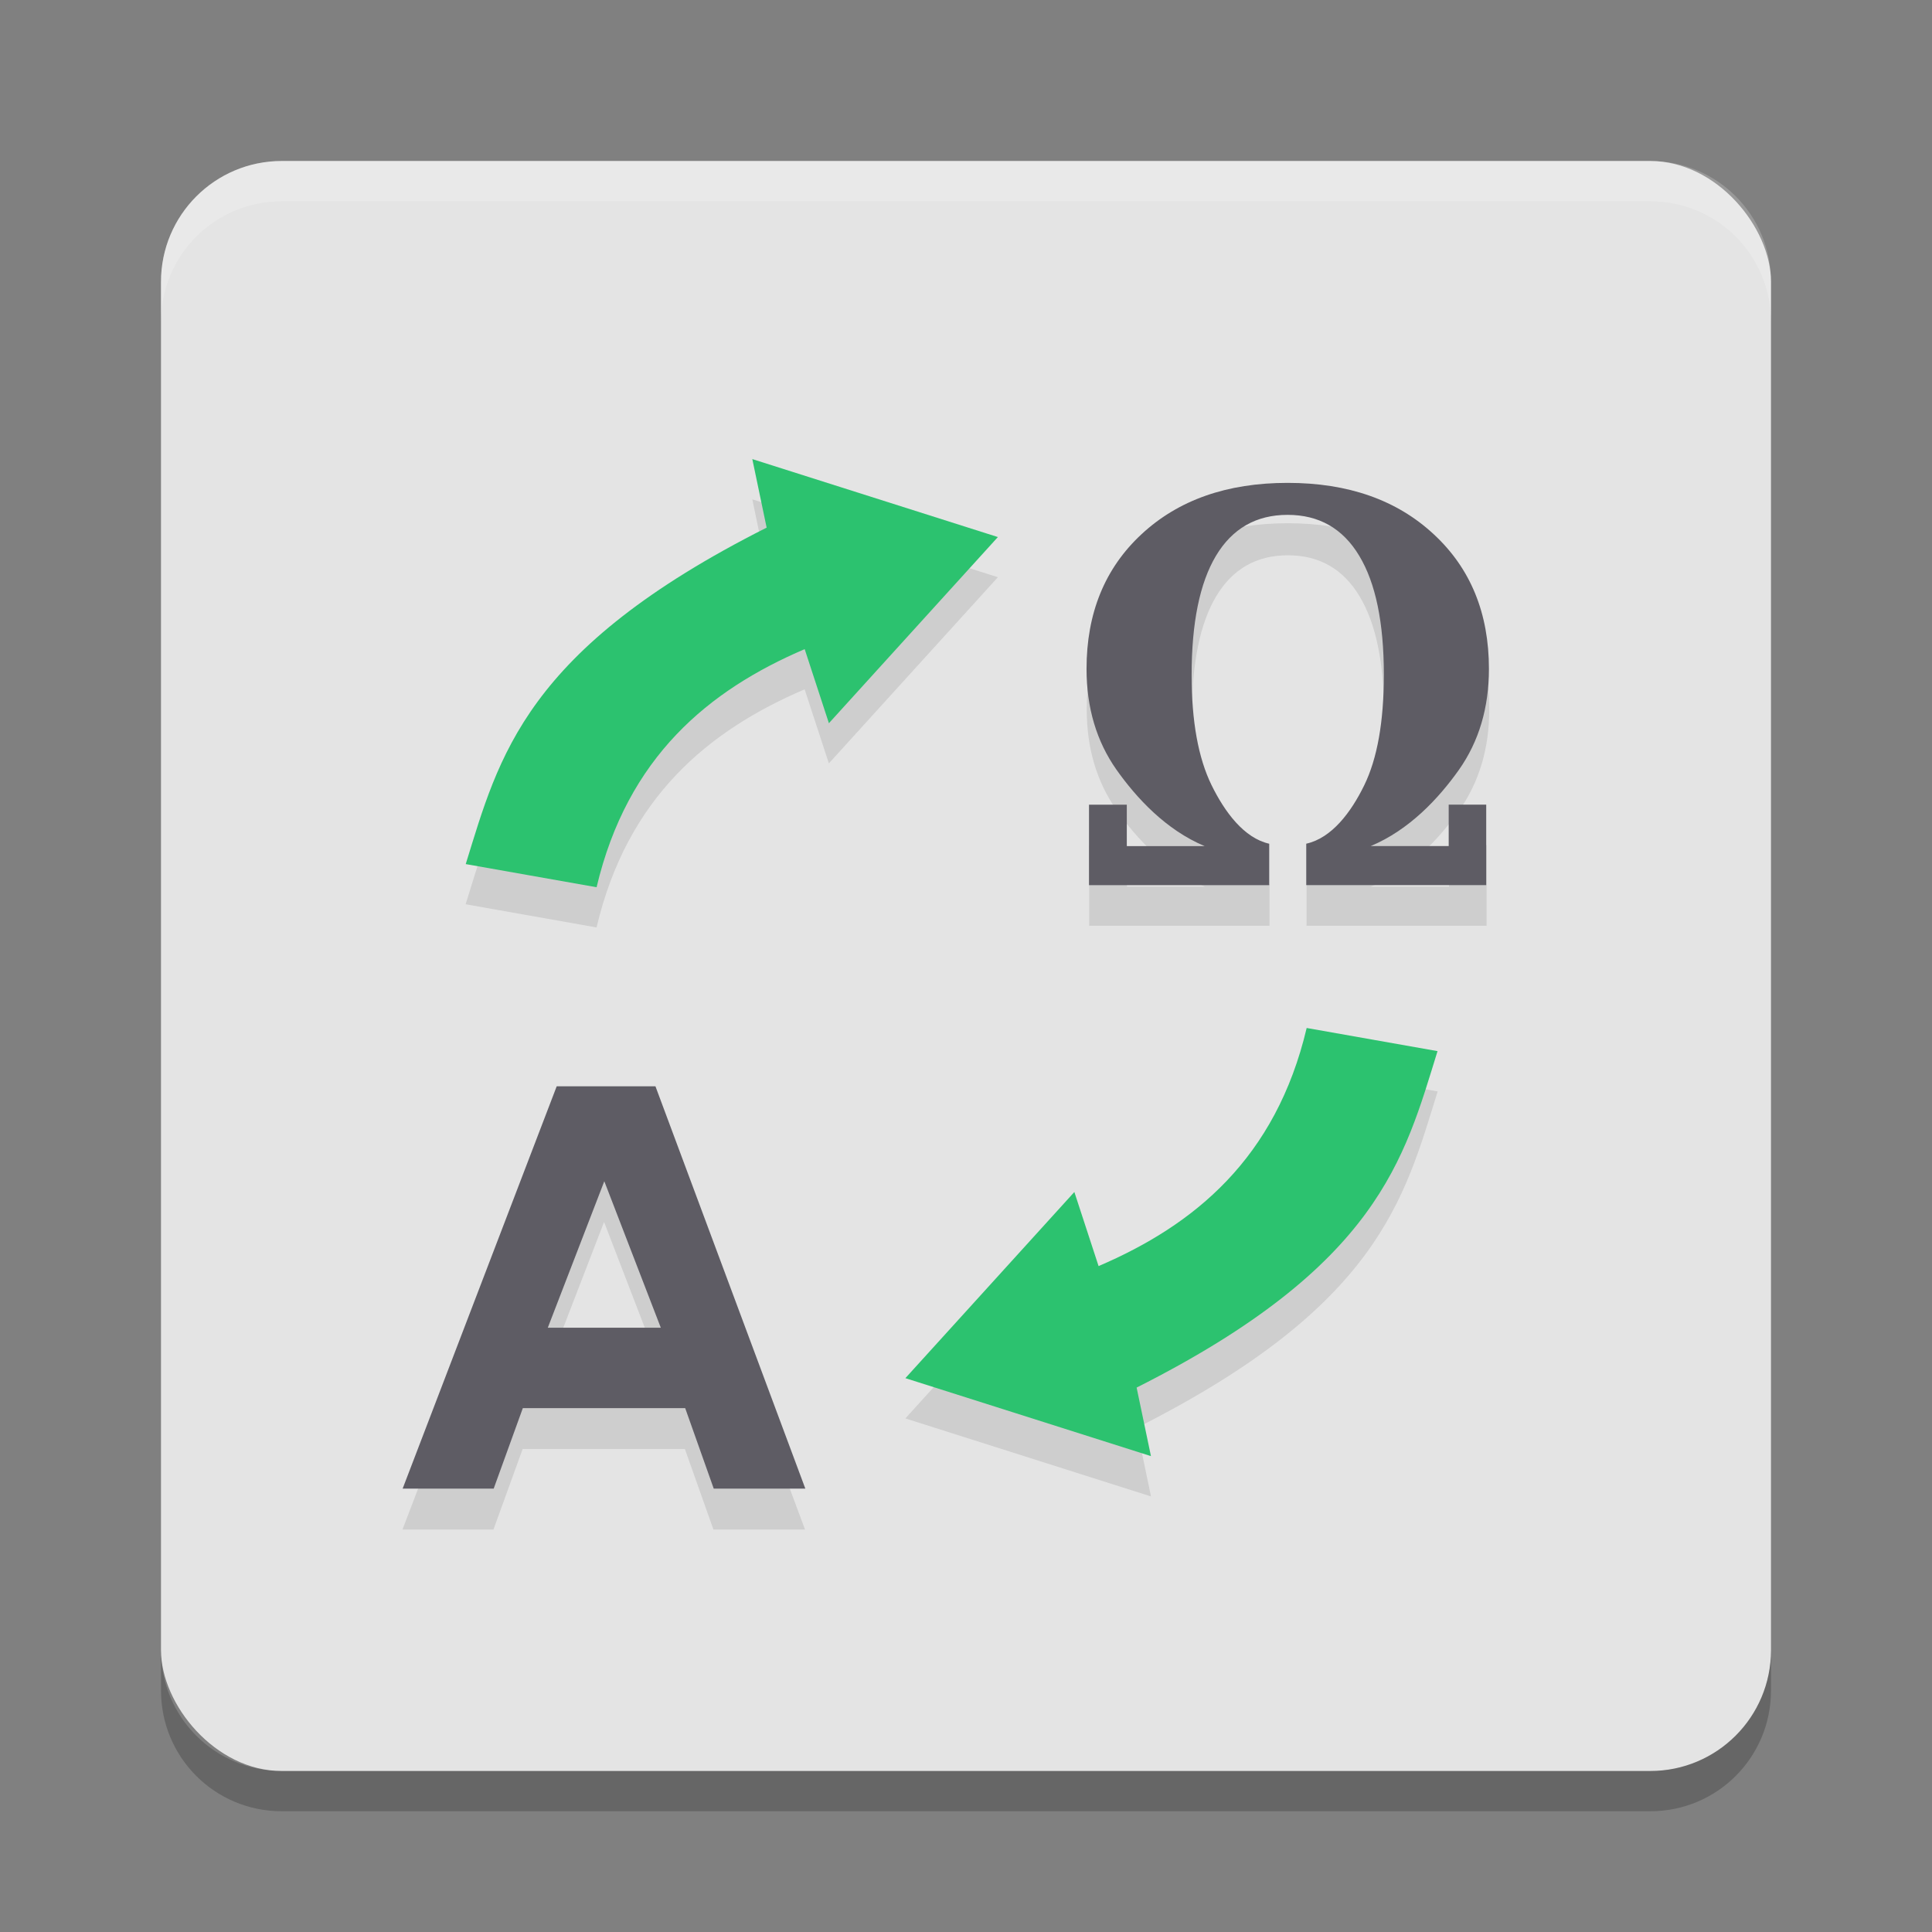 <svg xmlns="http://www.w3.org/2000/svg" width="48" height="48" version="1.1"><rect width="100%" height="100%" fill="#808080" stroke="none"/><defs>
<linearGradient id="ucPurpleBlue" x1="0%" y1="0%" x2="100%" y2="100%">
  <stop offset="0%" style="stop-color:#B794F4;stop-opacity:1"/>
  <stop offset="100%" style="stop-color:#4299E1;stop-opacity:1"/>
</linearGradient>
</defs>
 <rect style="fill:#e4e4e4" width="40" height="40" x="4" y="4" rx="3" ry="3"/>
 <path style="opacity:0.1" d="m 18.691,12.406 0.355,1.701 c -6.019,3.033 -6.648,5.689 -7.477,8.359 l 3.252,0.576 c 0.767,-3.243 2.791,-4.898 5.17,-5.916 l 0.602,1.84 4.199,-4.625 z M 31.996,13 C 30.491,13 29.282,13.425 28.367,14.275 27.456,15.122 27,16.239 27,17.625 c 0,0.965 0.248,1.8 0.744,2.506 0.496,0.702 1.227,1.495 2.191,1.898 H 28 V 21 h -0.939 v 2 h 4.479 V 21.971 C 30.913,21.83 30.435,21.185 30.105,20.514 29.776,19.838 29.611,18.928 29.611,17.783 c 0,-1.303 0.201,-2.291 0.604,-2.967 0.407,-0.68 1,-1.02 1.781,-1.02 0.781,0 1.376,0.34 1.783,1.02 0.407,0.675 0.609,1.659 0.609,2.953 0,1.167 -0.163,2.083 -0.488,2.75 -0.325,0.667 -0.805,1.311 -1.439,1.451 V 23 h 4.473 V 21 H 36 v 1.029 h -1.941 c 0.968,-0.404 1.701,-1.197 2.197,-1.898 C 36.752,19.425 37,18.59 37,17.625 37,16.239 36.542,15.122 35.627,14.275 34.712,13.425 33.501,13 31.996,13 Z m 0.469,13.541 c -0.767,3.243 -2.791,4.896 -5.17,5.914 l -0.604,-1.84 -4.197,4.625 6.102,1.938 -0.355,-1.703 c 6.019,-3.033 6.648,-5.689 7.477,-8.359 z M 13.826,28 10,38 h 2.26 l 0.725,-2 h 4.031 l 0.709,2 H 20 L 16.277,28 Z m 1.182,2.359 L 16.41,34 h -2.807 z"/>
 <path style="opacity:0.2" d="m 4,41 v 1 c 0,1.662 1.338,3 3,3 h 34 c 1.662,0 3,-1.338 3,-3 v -1 c 0,1.662 -1.338,3 -3,3 H 7 C 5.338,44 4,42.662 4,41 Z"/>
 <path style="opacity:0.2;fill:#ffffff" d="M 7,4 C 5.338,4 4,5.338 4,7 V 8 C 4,6.338 5.338,5 7,5 h 34 c 1.662,0 3,1.338 3,3 V 7 C 44,5.338 42.662,4 41,4 Z"/>
 <g style="font-weight:bold;font-size:15.235px;line-height:0%;font-family:FreeSans;text-align:center;text-anchor:middle;fill:#5e5c64;enable-background:new" transform="matrix(0.97,0,0,0.9,0.548,3.199)">
  <path style="fill:#5e5c64" d="m 16.985,35.318 h -4.159 l -0.746,2.221 H 9.748 l 3.946,-11.106 h 2.529 l 3.839,11.106 h -2.346 z m -0.625,-2.221 -1.447,-4.043 -1.447,4.043 z"/>
 </g>
 <g style="font-weight:bold;font-size:19.297px;line-height:0%;font-family:FreeSans;text-align:center;text-anchor:middle;fill:#5e5c64;enable-background:new" transform="matrix(0.82,0,0,0.884,4.935,2.103)">
  <path style="fill:#5e5c64" d="m 35.509,21.4 h 2.366 v -1.164 h 1.137 v 2.261 h -5.453 v -1.164 c 0.774,-0.159 1.359,-0.886 1.756,-1.64 0.397,-0.754 0.595,-1.79 0.595,-3.109 0,-1.463 -0.248,-2.576 -0.744,-3.34 -0.496,-0.769 -1.22,-1.153 -2.172,-1.153 -0.952,0 -1.676,0.384 -2.172,1.153 -0.491,0.764 -0.736,1.882 -0.736,3.355 0,1.294 0.201,2.323 0.603,3.087 0.402,0.759 0.984,1.489 1.748,1.648 v 1.164 h -5.46 v -2.261 h 1.145 v 1.164 h 2.359 c -1.175,-0.456 -2.066,-1.353 -2.671,-2.146 -0.605,-0.798 -0.908,-1.743 -0.908,-2.834 0,-1.567 0.555,-2.829 1.666,-3.786 1.116,-0.962 2.591,-1.443 4.426,-1.443 1.835,0 3.31,0.481 4.426,1.443 1.116,0.957 1.674,2.219 1.674,3.786 0,1.091 -0.303,2.036 -0.908,2.834 -0.605,0.793 -1.498,1.69 -2.678,2.146 z"/>
 </g>
 <path style="fill:#2cc26f" d="m 19.992,16.127 0.602,1.841 4.198,-4.625 -6.101,-1.937 0.356,1.703 c -6.019,3.033 -6.648,5.689 -7.476,8.359 l 3.251,0.575 c 0.767,-3.243 2.792,-4.898 5.171,-5.916 z"/>
 <path style="fill:#2cc26f" d="m 27.294,31.456 -0.602,-1.841 -4.198,4.625 6.101,1.937 -0.356,-1.703 c 6.019,-3.033 6.648,-5.689 7.476,-8.359 l -3.251,-0.575 c -0.767,3.243 -2.792,4.898 -5.171,5.916 z"/>
</svg>
